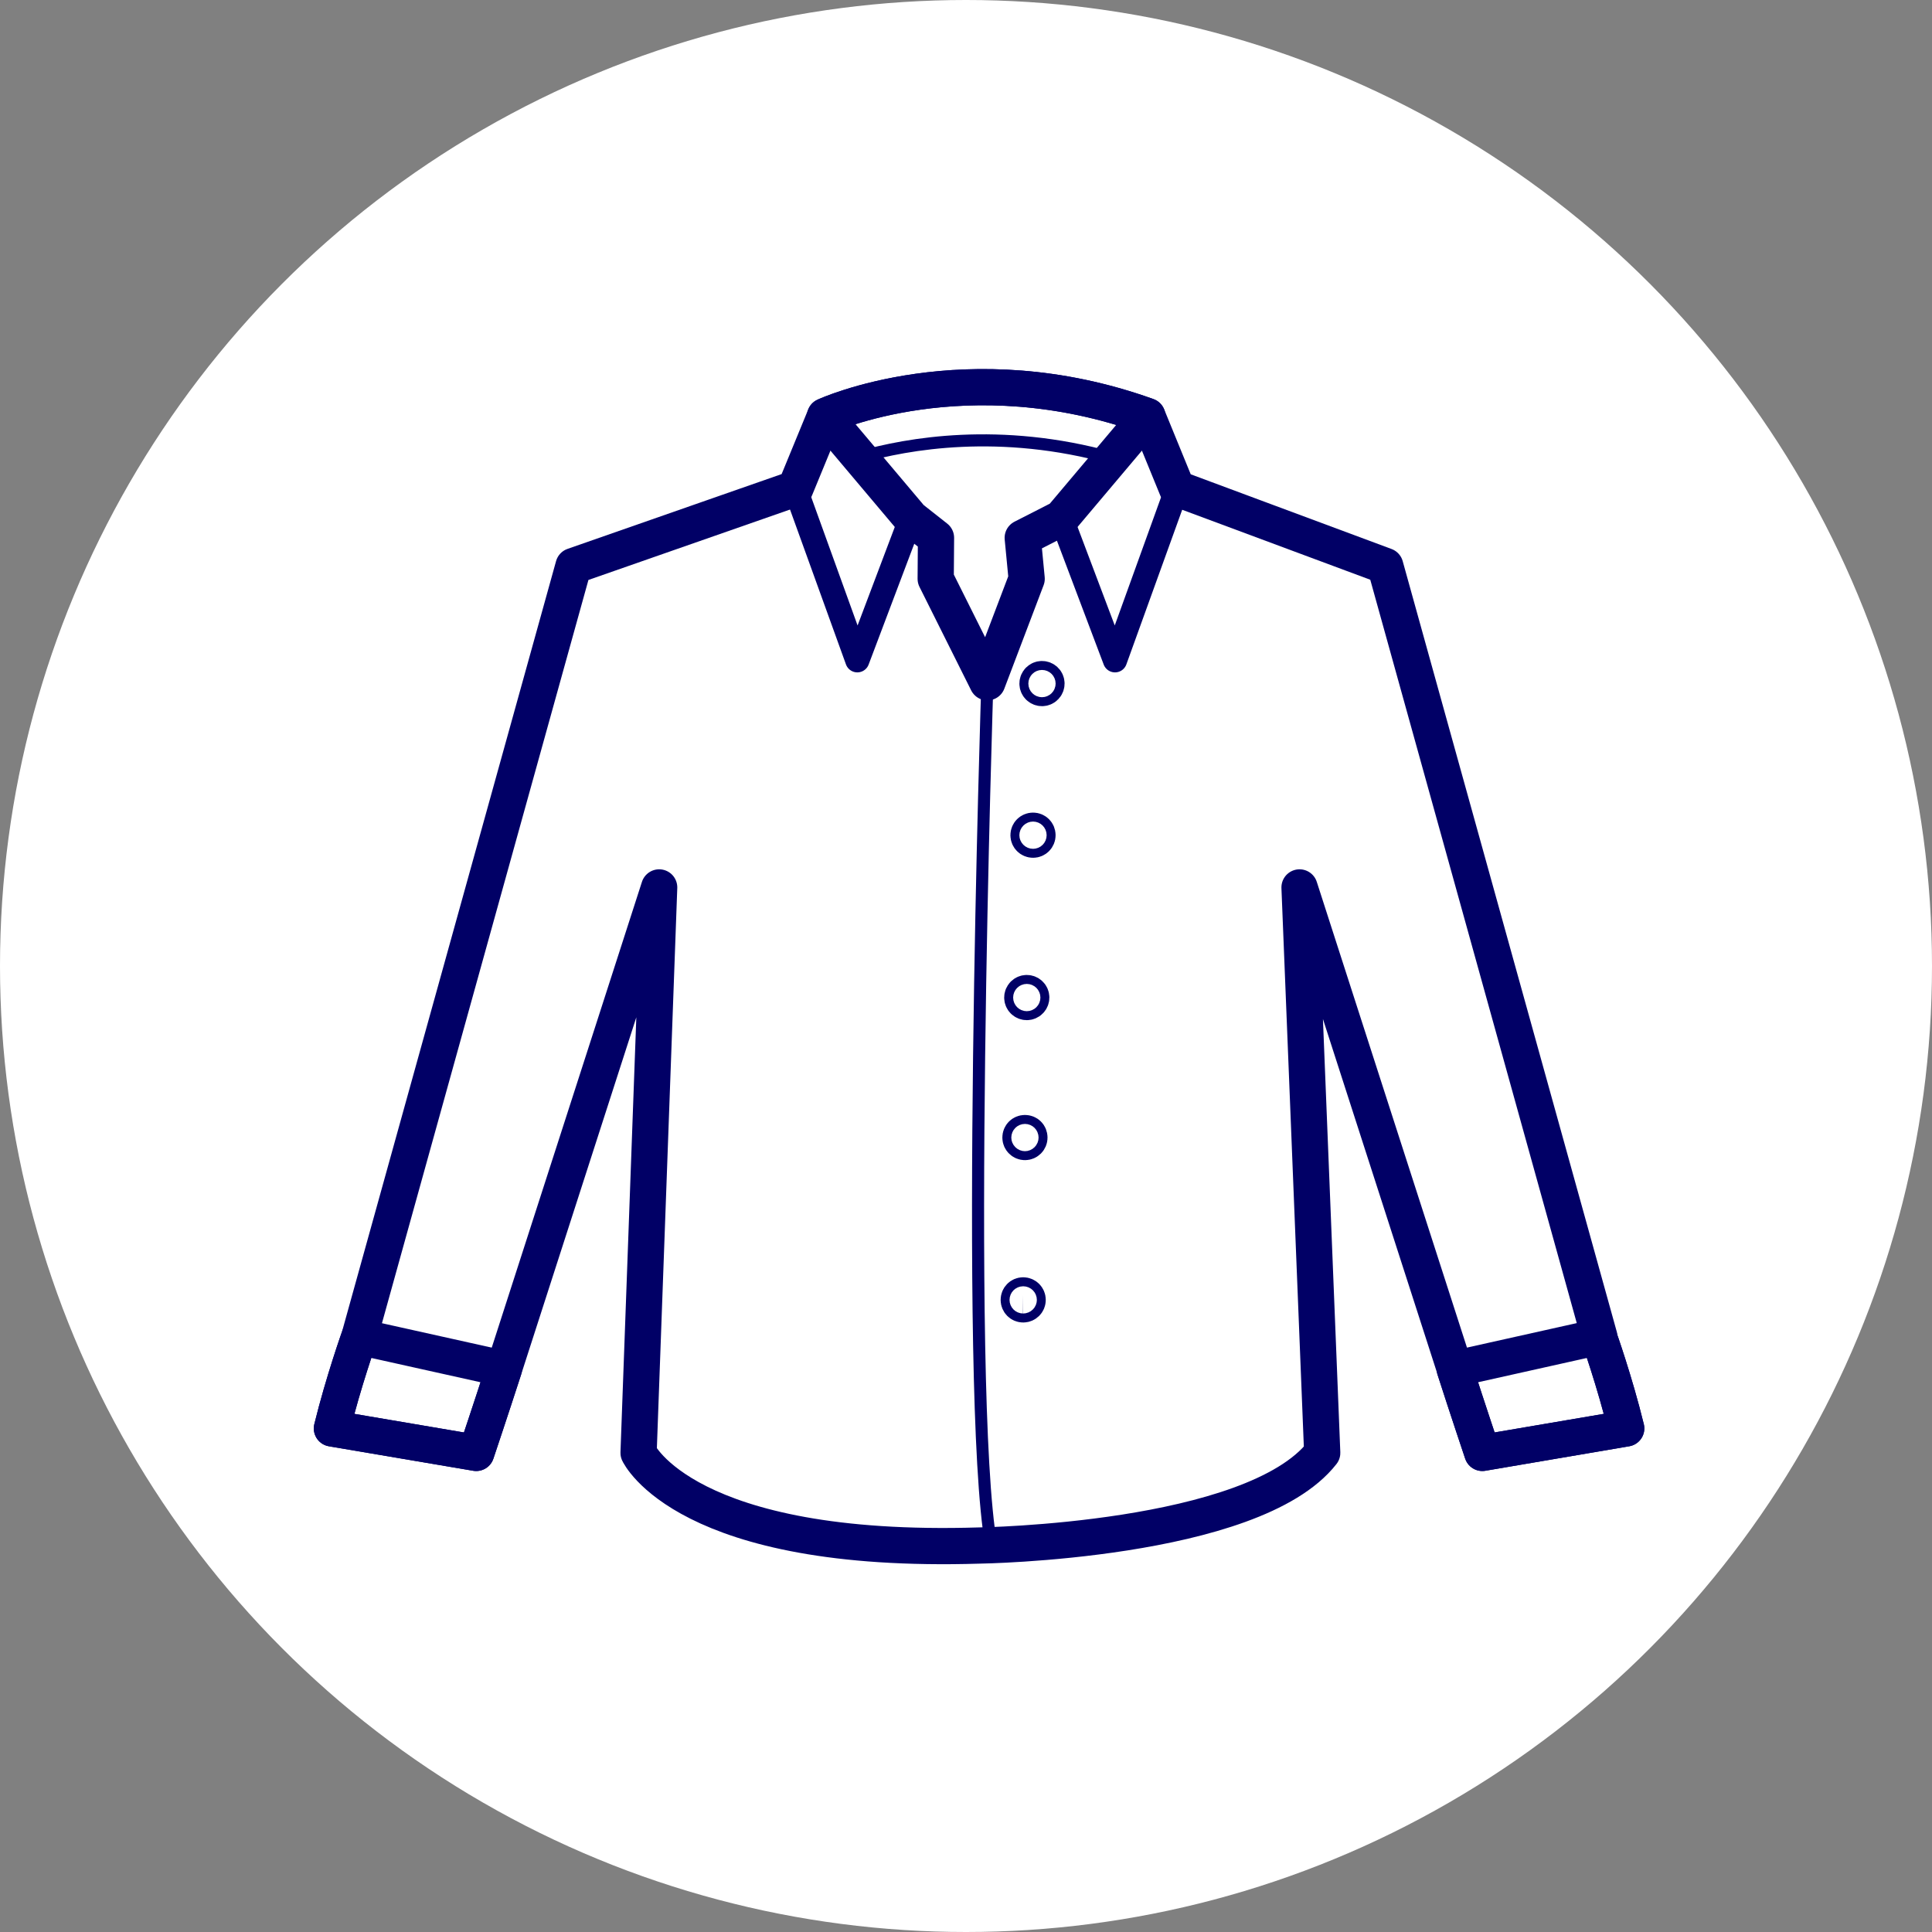 <svg width="80" height="80" viewBox="0 0 80 80" fill="none" xmlns="http://www.w3.org/2000/svg">
<rect x="0" y="0" width="80" height="80" fill="#808080" stroke="none"/>
<circle cx="40" cy="40" r="40" fill="white"/>
<path d="M66.203 55.351C66.203 55.351 66.867 57.215 67.338 59.147L61.381 60.161C61.381 60.161 60.755 58.297 60.236 56.682H60.24L53.811 36.746L54.75 60.16C51.873 63.84 40.553 63.997 40.553 63.997C28.374 64.372 26.442 60.16 26.442 60.16L27.295 36.746L20.866 56.683C20.345 58.296 19.719 60.162 19.719 60.162L13.744 59.148C14.217 57.217 14.882 55.352 14.882 55.352L23.748 23.436L32.931 20.228L34.164 17.231C34.164 17.231 40.003 14.533 47.51 17.231L48.736 20.228L57.36 23.436L66.226 55.352H66.203V55.351Z" stroke="#010066" stroke-width="1.5" stroke-miterlimit="10" stroke-linecap="round" stroke-linejoin="round"/>
<path d="M34.163 17.231C34.163 17.231 40.001 14.533 47.508 17.231L43.946 21.455L43.148 21.863L42.349 22.27L42.512 23.967L40.885 28.252L38.745 23.967L38.758 22.27L37.724 21.455L34.163 17.231Z" stroke="#010066" stroke-width="1.5" stroke-miterlimit="10" stroke-linecap="round" stroke-linejoin="round"/>
<path d="M42.553 53.827C42.553 53.927 42.471 54.012 42.368 54.012C42.265 54.012 42.184 53.927 42.184 53.827C42.184 53.721 42.265 53.639 42.368 53.639C42.47 53.64 42.553 53.722 42.553 53.827Z" stroke="#010066" stroke-width="1.5" stroke-miterlimit="10" stroke-linecap="round" stroke-linejoin="round"/>
<path d="M42.626 47.105C42.626 47.205 42.545 47.289 42.441 47.289C42.338 47.289 42.255 47.205 42.255 47.105C42.255 46.998 42.338 46.918 42.441 46.918C42.547 46.918 42.626 46.998 42.626 47.105Z" stroke="#010066" stroke-width="1.5" stroke-miterlimit="10" stroke-linecap="round" stroke-linejoin="round"/>
<path d="M42.517 41.492C42.619 41.492 42.702 41.409 42.702 41.306C42.702 41.204 42.619 41.121 42.517 41.121C42.414 41.121 42.331 41.204 42.331 41.306C42.331 41.409 42.414 41.492 42.517 41.492Z" stroke="#010066" stroke-width="1.5" stroke-miterlimit="10" stroke-linecap="round" stroke-linejoin="round"/>
<path d="M42.96 34.584C42.96 34.686 42.88 34.769 42.776 34.769C42.673 34.769 42.589 34.686 42.589 34.584C42.589 34.48 42.673 34.398 42.776 34.398C42.88 34.398 42.96 34.48 42.96 34.584Z" stroke="#010066" stroke-width="1.5" stroke-miterlimit="10" stroke-linecap="round" stroke-linejoin="round"/>
<path d="M43.146 28.491C43.249 28.491 43.332 28.408 43.332 28.305C43.332 28.203 43.249 28.12 43.146 28.12C43.044 28.12 42.961 28.203 42.961 28.305C42.961 28.408 43.044 28.491 43.146 28.491Z" stroke="#010066" stroke-width="1.5" stroke-miterlimit="10" stroke-linecap="round" stroke-linejoin="round"/>
<path d="M20.866 56.683C20.345 58.296 19.719 60.162 19.719 60.162L13.744 59.148C14.217 57.218 14.882 55.352 14.882 55.352L20.866 56.683Z" stroke="#010066" stroke-width="1.5" stroke-miterlimit="10" stroke-linecap="round" stroke-linejoin="round"/>
<path d="M60.236 56.683C60.754 58.296 61.381 60.162 61.381 60.162L67.338 59.148C66.867 57.218 66.203 55.352 66.203 55.352L60.236 56.683Z" stroke="#010066" stroke-width="1.5" stroke-miterlimit="10" stroke-linecap="round" stroke-linejoin="round"/>
<path d="M34.163 17.231L32.93 20.227L35.5 27.342L37.724 21.455L34.163 17.231Z" stroke="#010066" stroke-miterlimit="10" stroke-linecap="round" stroke-linejoin="round"/>
<path d="M47.508 17.231L48.739 20.227L46.17 27.342L43.947 21.455L47.508 17.231Z" stroke="#010066" stroke-miterlimit="10" stroke-linecap="round" stroke-linejoin="round"/>
<path d="M41.044 63.984C39.919 57.621 40.885 28.252 40.885 28.252L38.745 23.967L38.758 22.27L37.724 21.455L34.163 17.231L32.93 20.228L23.747 23.436L14.881 55.351C14.881 55.351 14.216 57.215 13.743 59.147L19.718 60.161C19.718 60.161 20.345 58.297 20.865 56.682L27.292 36.746L26.44 60.16C26.44 60.16 28.372 64.371 40.551 63.997C40.552 63.997 40.574 64.003 41.044 63.984Z" stroke="#010066" stroke-width="0.5" stroke-miterlimit="10" stroke-linecap="round" stroke-linejoin="round"/>
<path d="M47.508 17.231C40.001 14.533 34.163 17.231 34.163 17.231L35.598 18.932C37.572 18.366 41.412 17.68 46.039 18.968L47.508 17.231Z" stroke="#010066" stroke-width="0.5" stroke-miterlimit="10" stroke-linecap="round" stroke-linejoin="round"/>
</svg>
